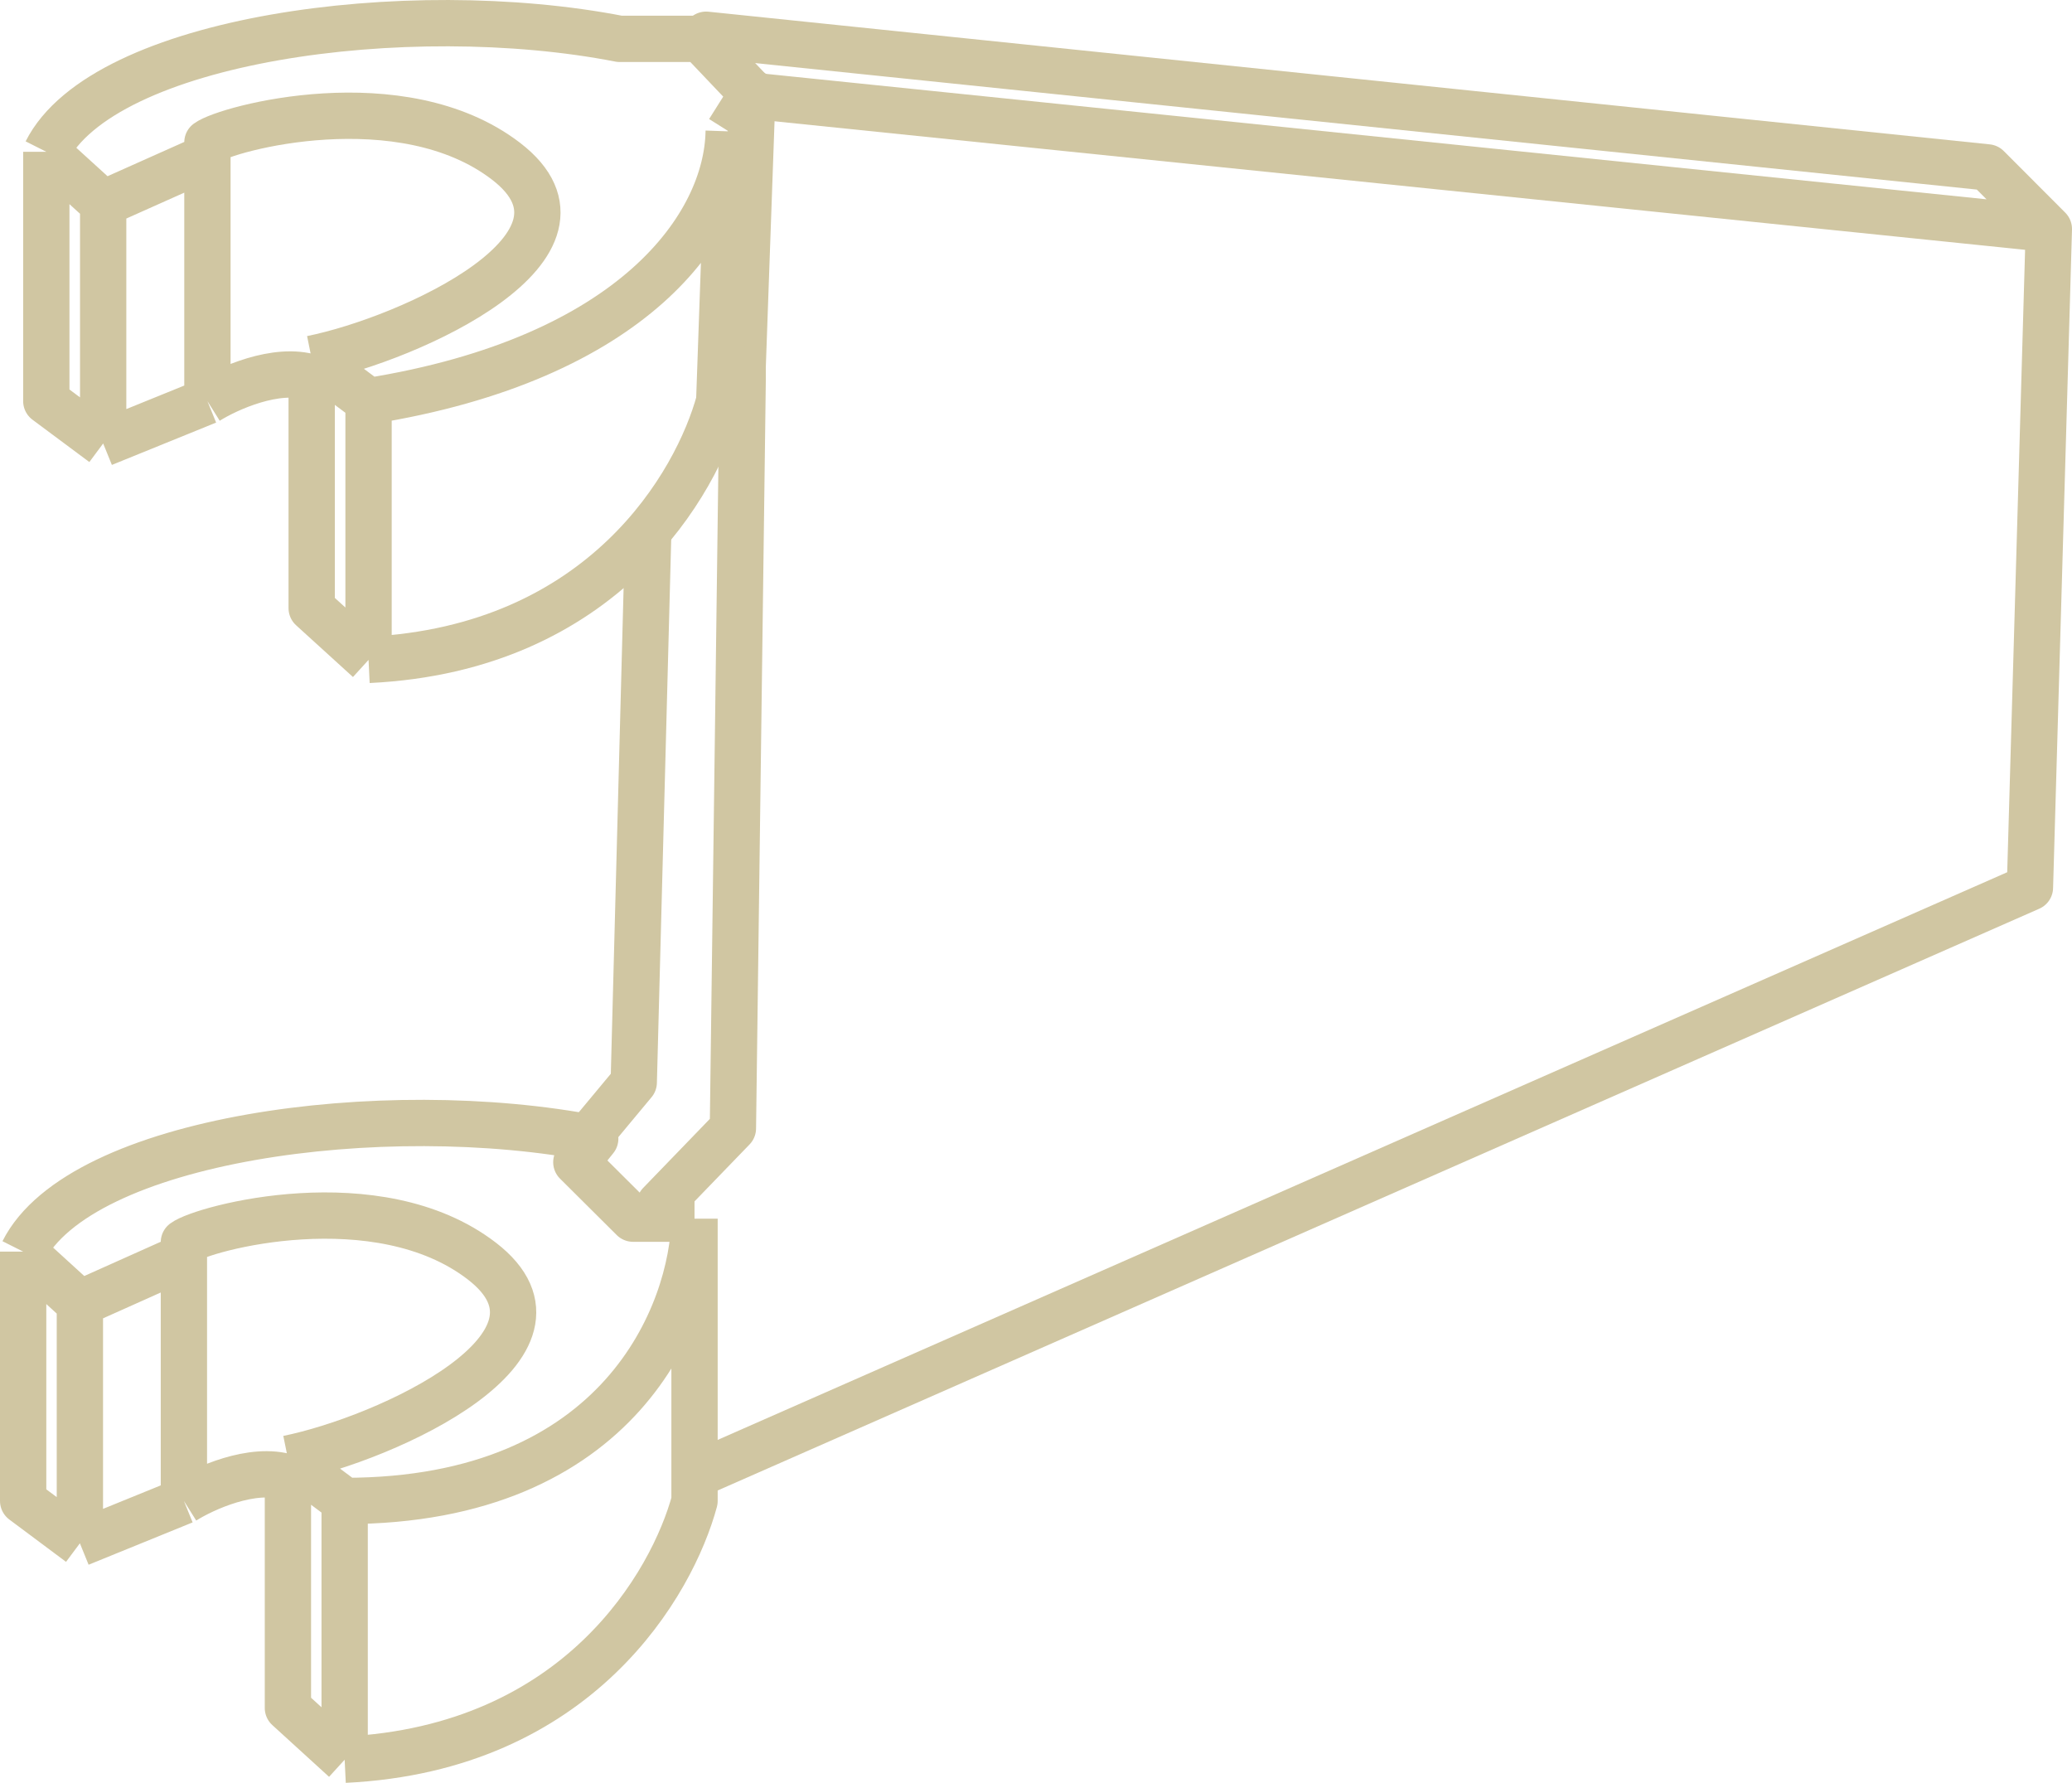 <svg width="179" height="154" viewBox="0 0 179 154" fill="none" xmlns="http://www.w3.org/2000/svg">
<g id="Component 1">
<path id="Vector 152" d="M61 127L175.366 76.663L177 19.779M177 19.779L65.493 8.32M177 19.779L171.69 14.459L61 3" stroke="#D0C6A2" stroke-width="4" stroke-linecap="round" stroke-linejoin="round"/>
<path id="Vector 150" d="M51 98L54.75 93.496L56 46" stroke="#D0C6A2" stroke-width="4" stroke-linejoin="round"/>
<path id="Vector 151" d="M57 104L63.316 97.464L64.158 32.919V31.694L65 8" stroke="#D0C6A2" stroke-width="4" stroke-linecap="round" stroke-linejoin="round"/>
<path id="Vector 148" d="M2 108.11V129.649L6.901 133.306M2 108.11L6.901 112.58M2 108.11C6.901 98.357 33.124 94.781 51.422 98.357L49.789 100.389L54.69 105.265H60M6.901 133.306V112.58M6.901 133.306L15.887 129.649M6.901 112.58L15.07 108.923L15.887 108.516M60 105.265C59.864 113.393 53.628 129.649 29.775 129.649M60 105.265V129.649C58.094 136.693 50.034 151.025 29.775 152M29.775 129.649L24.873 125.991M29.775 129.649V152M24.873 125.991C33.451 124.25 51.062 116.182 41.62 108.923C32.634 102.014 17.521 106.078 15.887 107.297V108.516M24.873 125.991V127.617M15.887 108.516V129.649M15.887 129.649C17.612 128.565 21.823 126.641 24.873 127.617M29.775 152L24.873 147.53V127.617" stroke="#D0C6A2" stroke-width="4" stroke-linejoin="round"/>
<path id="Vector 149" d="M4 13.11V34.649L8.913 38.306M4 13.11L8.913 17.58M4 13.11C8.913 3.357 35.196 -0.219 53.537 3.357H60.497L65 8.096L62.953 11.347M8.913 38.306V17.58M8.913 38.306L17.919 34.649M8.913 17.58L17.101 13.923L17.919 13.516M62.953 11.347C62.817 19.475 54.765 30.991 31.839 34.649M62.953 11.347L62.134 34.649C60.224 41.693 52.145 56.025 31.839 57M31.839 34.649L26.926 30.991M31.839 34.649V57M26.926 30.991C35.523 29.25 53.175 21.182 43.711 13.923C34.705 7.014 19.557 11.078 17.919 12.297V13.516M26.926 30.991V32.617M17.919 13.516V34.649M17.919 34.649C19.648 33.565 23.869 31.641 26.926 32.617M31.839 57L26.926 52.53V32.617" stroke="#D0C6A2" stroke-width="4" stroke-linejoin="round"/>
</g>
</svg>
